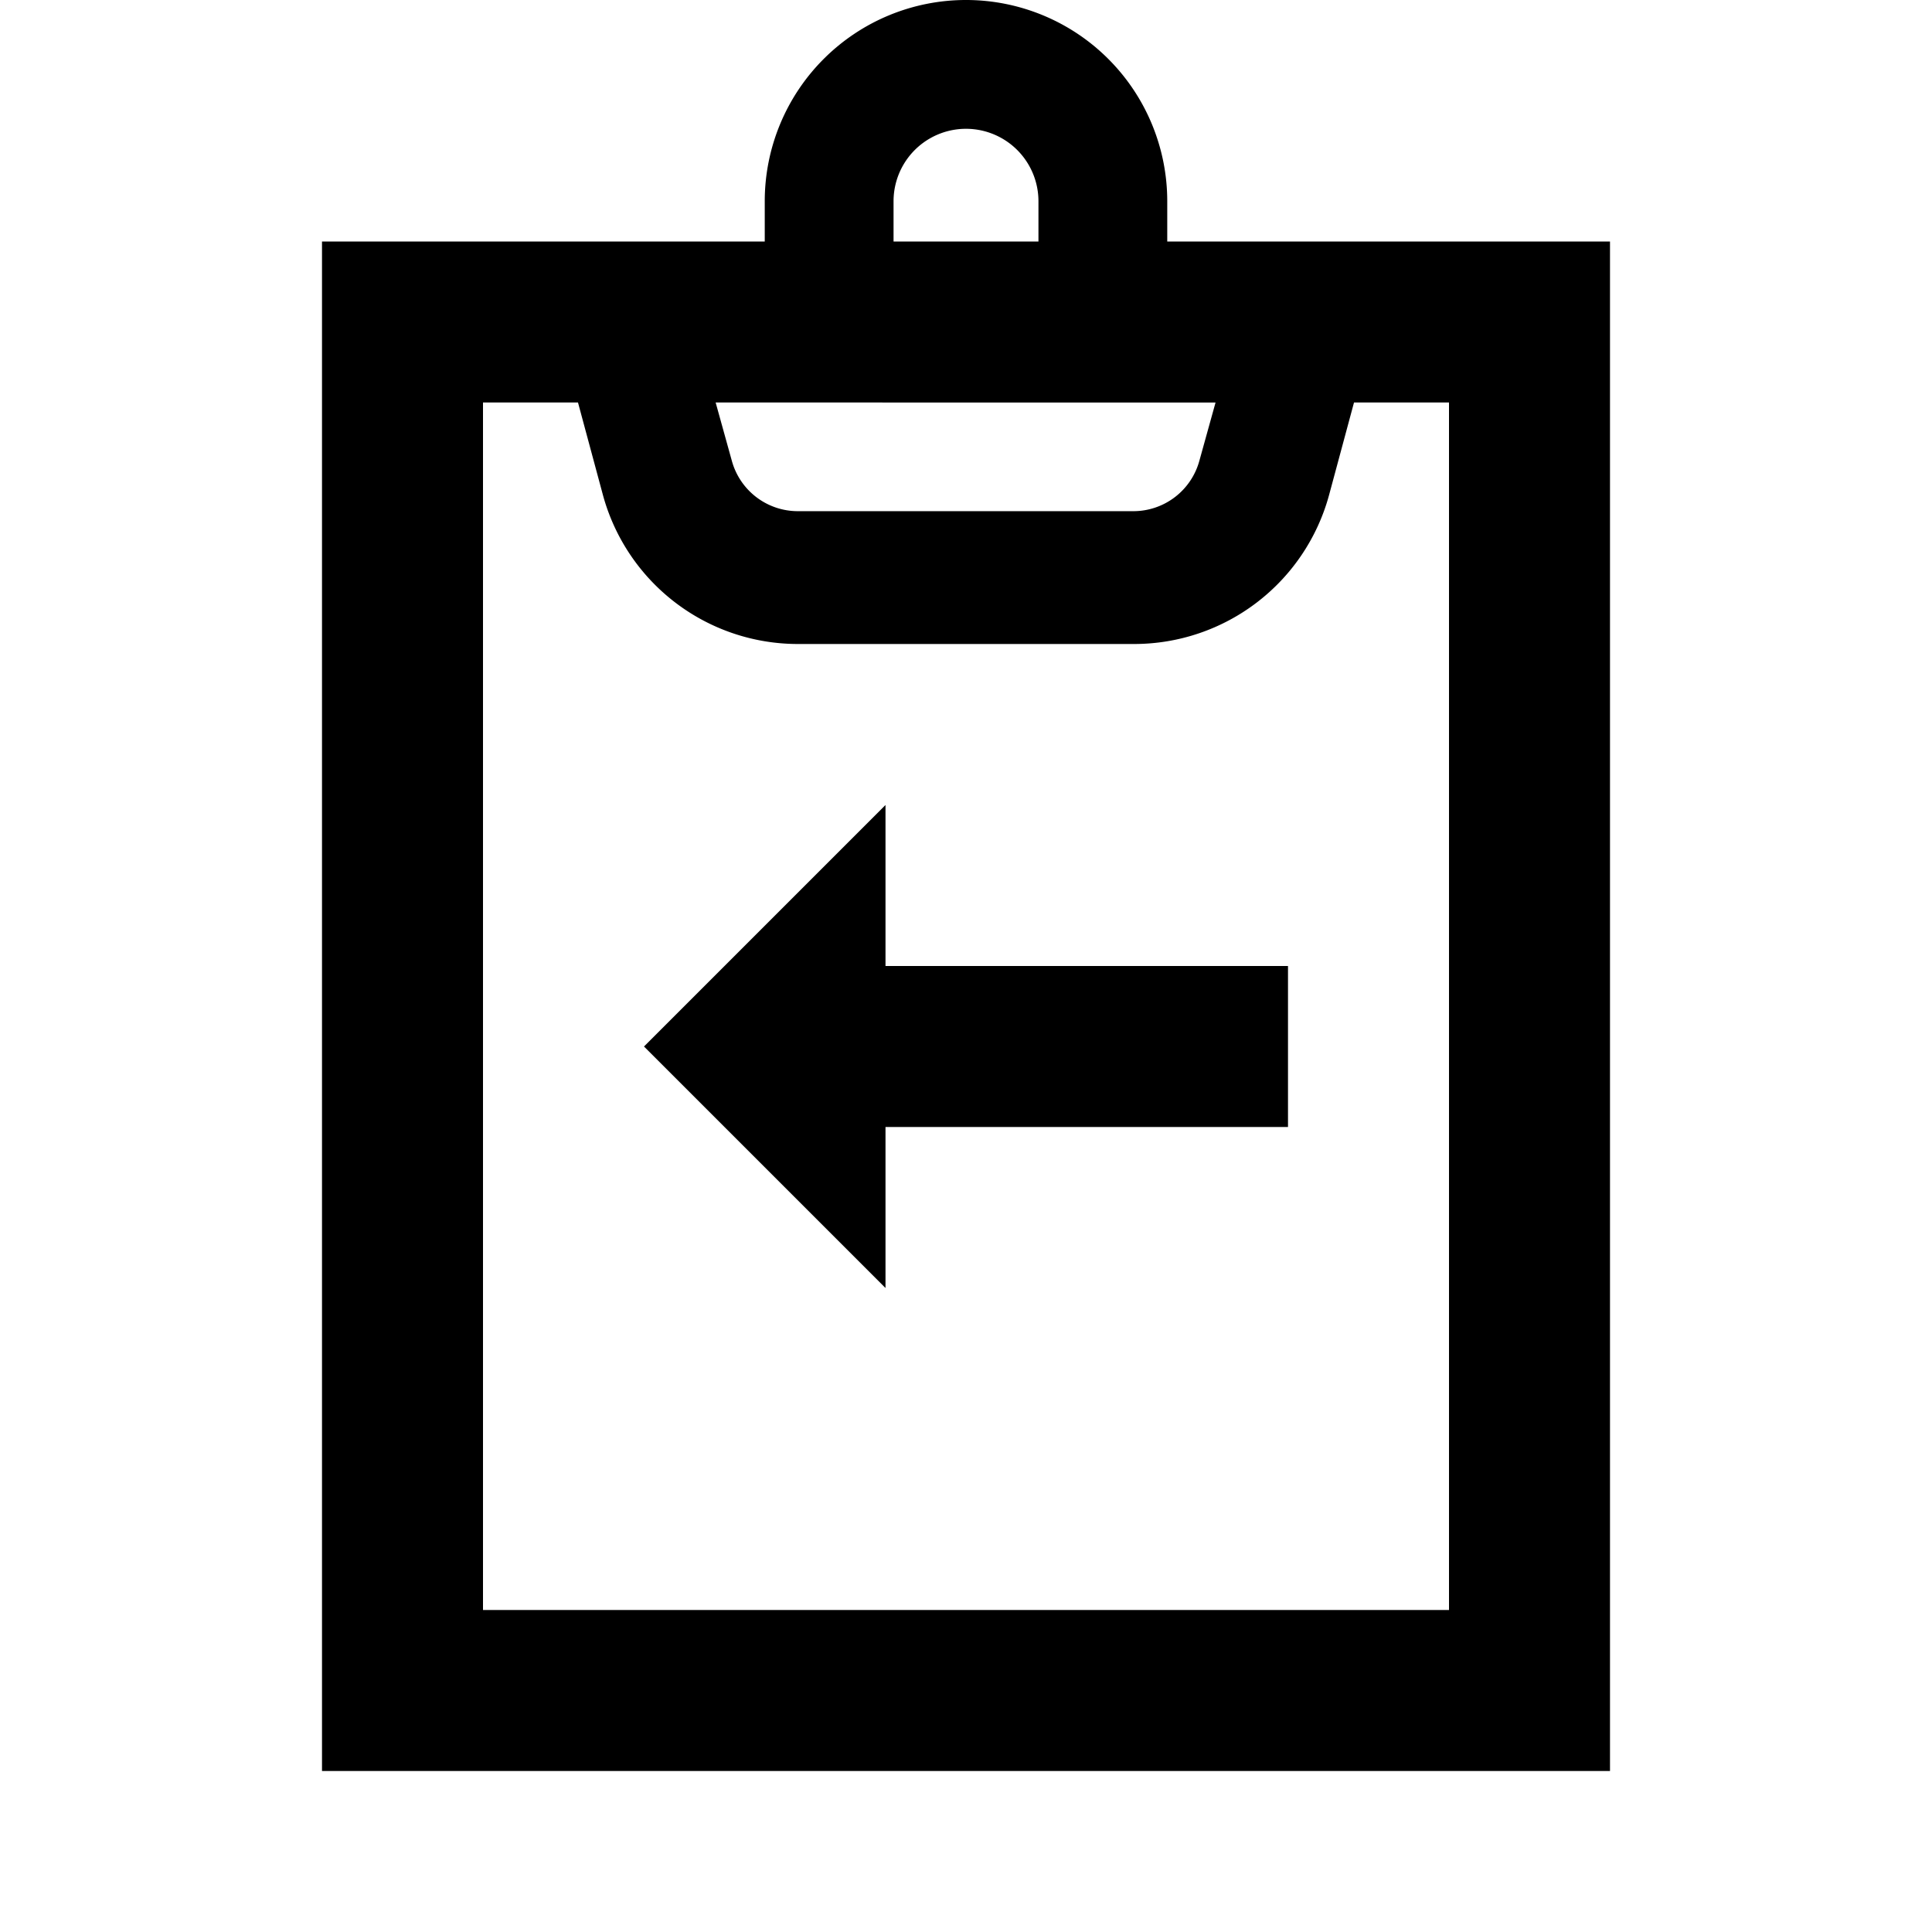 <svg id="Layer_1" data-name="Layer 1" xmlns="http://www.w3.org/2000/svg" viewBox="0 0 24 24"><title>iconoteka_assignment_return_b_s</title><path d="M14.5,3V2.5a2.5,2.5,0,0,0-5,0V3H4V22H20V3Zm-3.4-.5a.9.9,0,1,1,1.8,0V3H11.1Zm4,2.5-.2.72a.85.85,0,0,1-.82.63H9.91a.85.85,0,0,1-.82-.63L8.89,5ZM18,20H6V5H7.18l.31,1.15A2.51,2.51,0,0,0,9.91,8h4.18a2.51,2.51,0,0,0,2.42-1.85L16.82,5H18ZM11,10,8,13l3,3V14h5V12H11Z"/></svg>